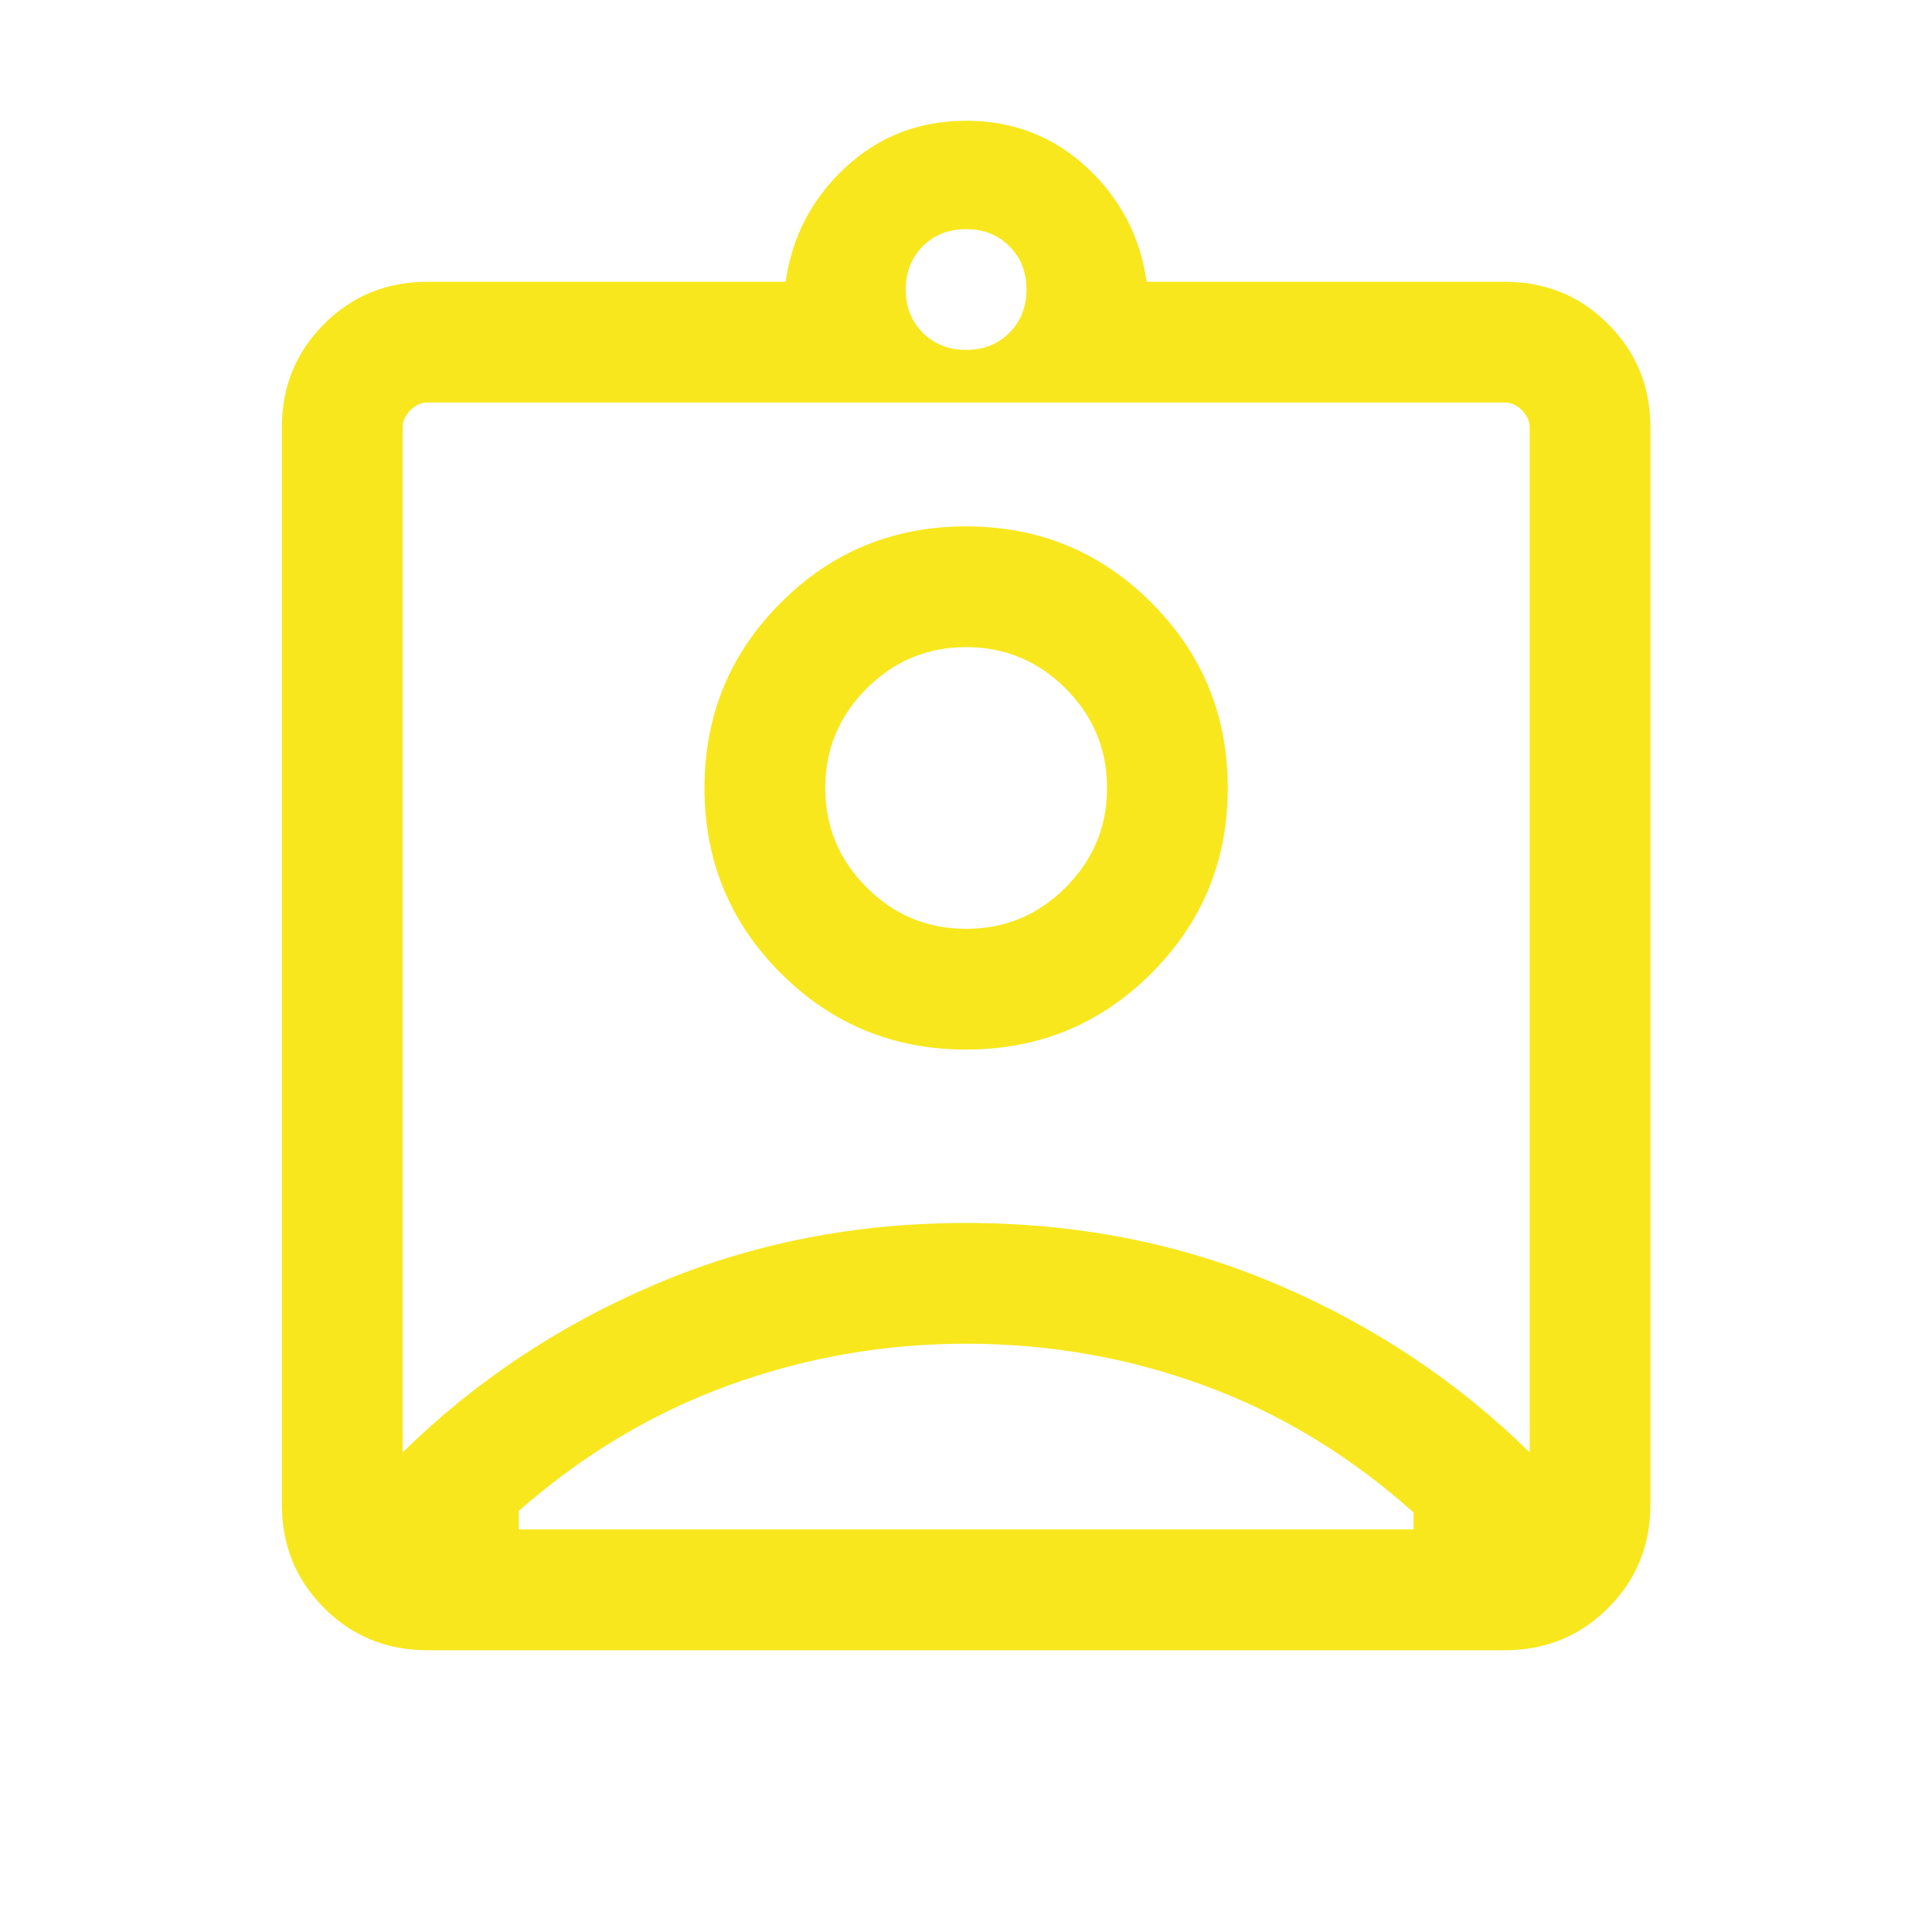 <svg width="20" height="20" viewBox="0 0 20 20" fill="none" xmlns="http://www.w3.org/2000/svg">
<g id="assignment_ind">
<mask id="mask0_877_1048" style="mask-type:alpha" maskUnits="userSpaceOnUse" x="0" y="0" width="20" height="20">
<rect id="Bounding box" width="20" height="20" fill="#D9D9D9"/>
</mask>
<g mask="url(#mask0_877_1048)">
<path id="assignment_ind_2" d="M4.424 17.083C4.003 17.083 3.647 16.938 3.355 16.646C3.064 16.354 2.918 15.998 2.918 15.577V4.423C2.918 4.002 3.064 3.646 3.355 3.354C3.647 3.062 4.003 2.917 4.424 2.917H8.133C8.199 2.449 8.406 2.054 8.753 1.732C9.1 1.411 9.516 1.25 10.001 1.25C10.486 1.25 10.902 1.411 11.25 1.732C11.597 2.054 11.804 2.449 11.87 2.917H15.578C15.999 2.917 16.355 3.062 16.647 3.354C16.939 3.646 17.085 4.002 17.085 4.423V15.577C17.085 15.998 16.939 16.354 16.647 16.646C16.355 16.938 15.999 17.083 15.578 17.083H4.424ZM10.001 3.622C10.182 3.622 10.331 3.563 10.449 3.445C10.567 3.327 10.626 3.177 10.626 2.997C10.626 2.816 10.567 2.667 10.449 2.549C10.331 2.431 10.182 2.372 10.001 2.372C9.821 2.372 9.671 2.431 9.553 2.549C9.435 2.667 9.376 2.816 9.376 2.997C9.376 3.177 9.435 3.327 9.553 3.445C9.671 3.563 9.821 3.622 10.001 3.622ZM4.168 15.035C4.918 14.299 5.789 13.719 6.783 13.296C7.776 12.872 8.848 12.66 10.001 12.66C11.154 12.66 12.227 12.872 13.22 13.296C14.213 13.719 15.085 14.299 15.835 15.035V4.423C15.835 4.359 15.808 4.3 15.755 4.247C15.701 4.193 15.642 4.167 15.578 4.167H4.424C4.36 4.167 4.301 4.193 4.248 4.247C4.195 4.3 4.168 4.359 4.168 4.423V15.035ZM10.001 10.865C10.753 10.865 11.393 10.602 11.919 10.075C12.446 9.549 12.71 8.909 12.71 8.157C12.71 7.405 12.446 6.766 11.919 6.239C11.393 5.712 10.753 5.449 10.001 5.449C9.249 5.449 8.61 5.712 8.083 6.239C7.556 6.766 7.293 7.405 7.293 8.157C7.293 8.909 7.556 9.549 8.083 10.075C8.61 10.602 9.249 10.865 10.001 10.865ZM5.37 15.833H14.633V15.657C13.975 15.069 13.253 14.631 12.467 14.343C11.681 14.054 10.859 13.91 10.001 13.91C9.154 13.91 8.336 14.053 7.548 14.339C6.759 14.625 6.033 15.059 5.37 15.641V15.833ZM10.001 9.615C9.601 9.615 9.257 9.473 8.972 9.187C8.686 8.901 8.543 8.558 8.543 8.157C8.543 7.756 8.686 7.413 8.972 7.127C9.257 6.842 9.601 6.699 10.001 6.699C10.402 6.699 10.745 6.842 11.031 7.127C11.317 7.413 11.46 7.756 11.46 8.157C11.46 8.558 11.317 8.901 11.031 9.187C10.745 9.473 10.402 9.615 10.001 9.615Z" fill="#F8E71D"/>
</g>
</g>
</svg>
